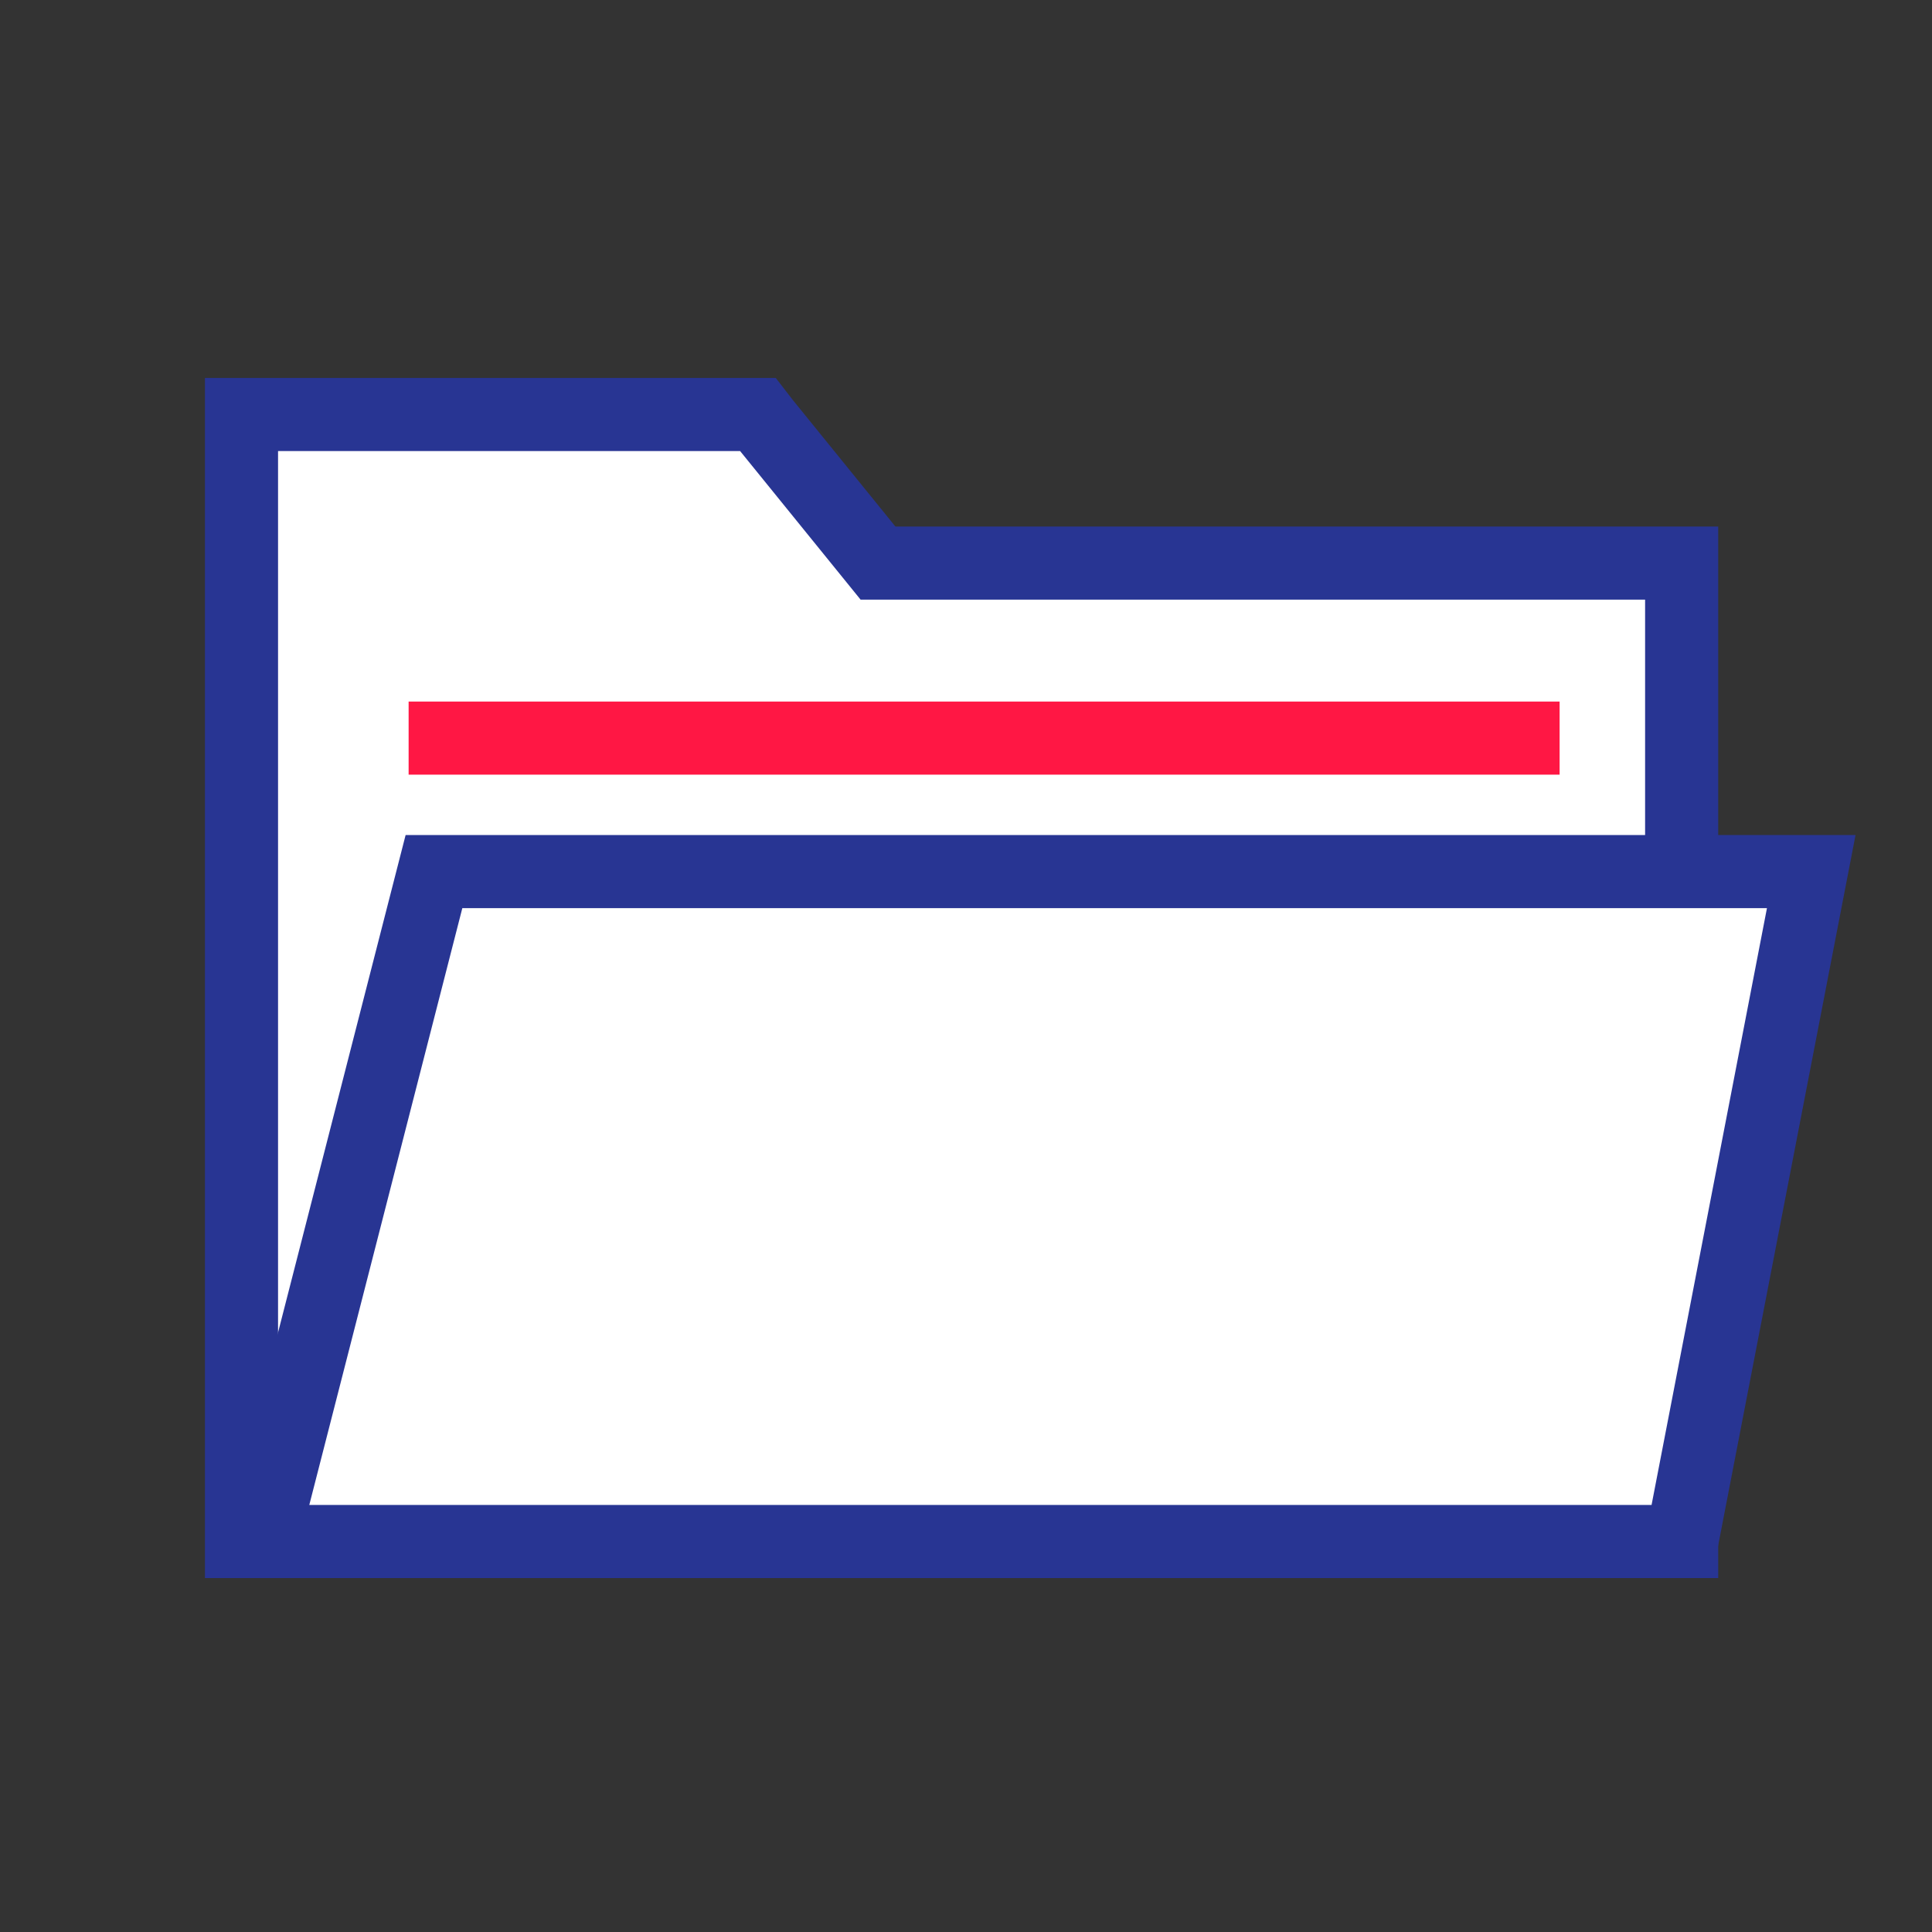 <svg width="24" height="24" viewBox="0 0 24 24" fill="none" xmlns="http://www.w3.org/2000/svg">
<rect x="0" y="0" width="24" height="24" fill="#333333" stroke="none"/>
<path d="M20.89 10.968V6.995H10.907L9.496 5.255L9.414 5.149H3V19.149H20.89V18.832" fill="white"/>
<path d="M20.89 10.968V6.995H10.907L9.496 5.255L9.414 5.149H3V19.149H20.89V18.832" stroke="#283593" stroke-width="0.908" stroke-miterlimit="10"/>
<path d="M20.891 19.149L22.5 10.827H5.391L3.257 19.149H20.891Z" fill="white" stroke="#283593" stroke-width="0.908" stroke-miterlimit="10"/>
<path d="M19.374 9.169H5.076" stroke="#FF1744" stroke-width="0.908" stroke-miterlimit="10"/>
</svg>
